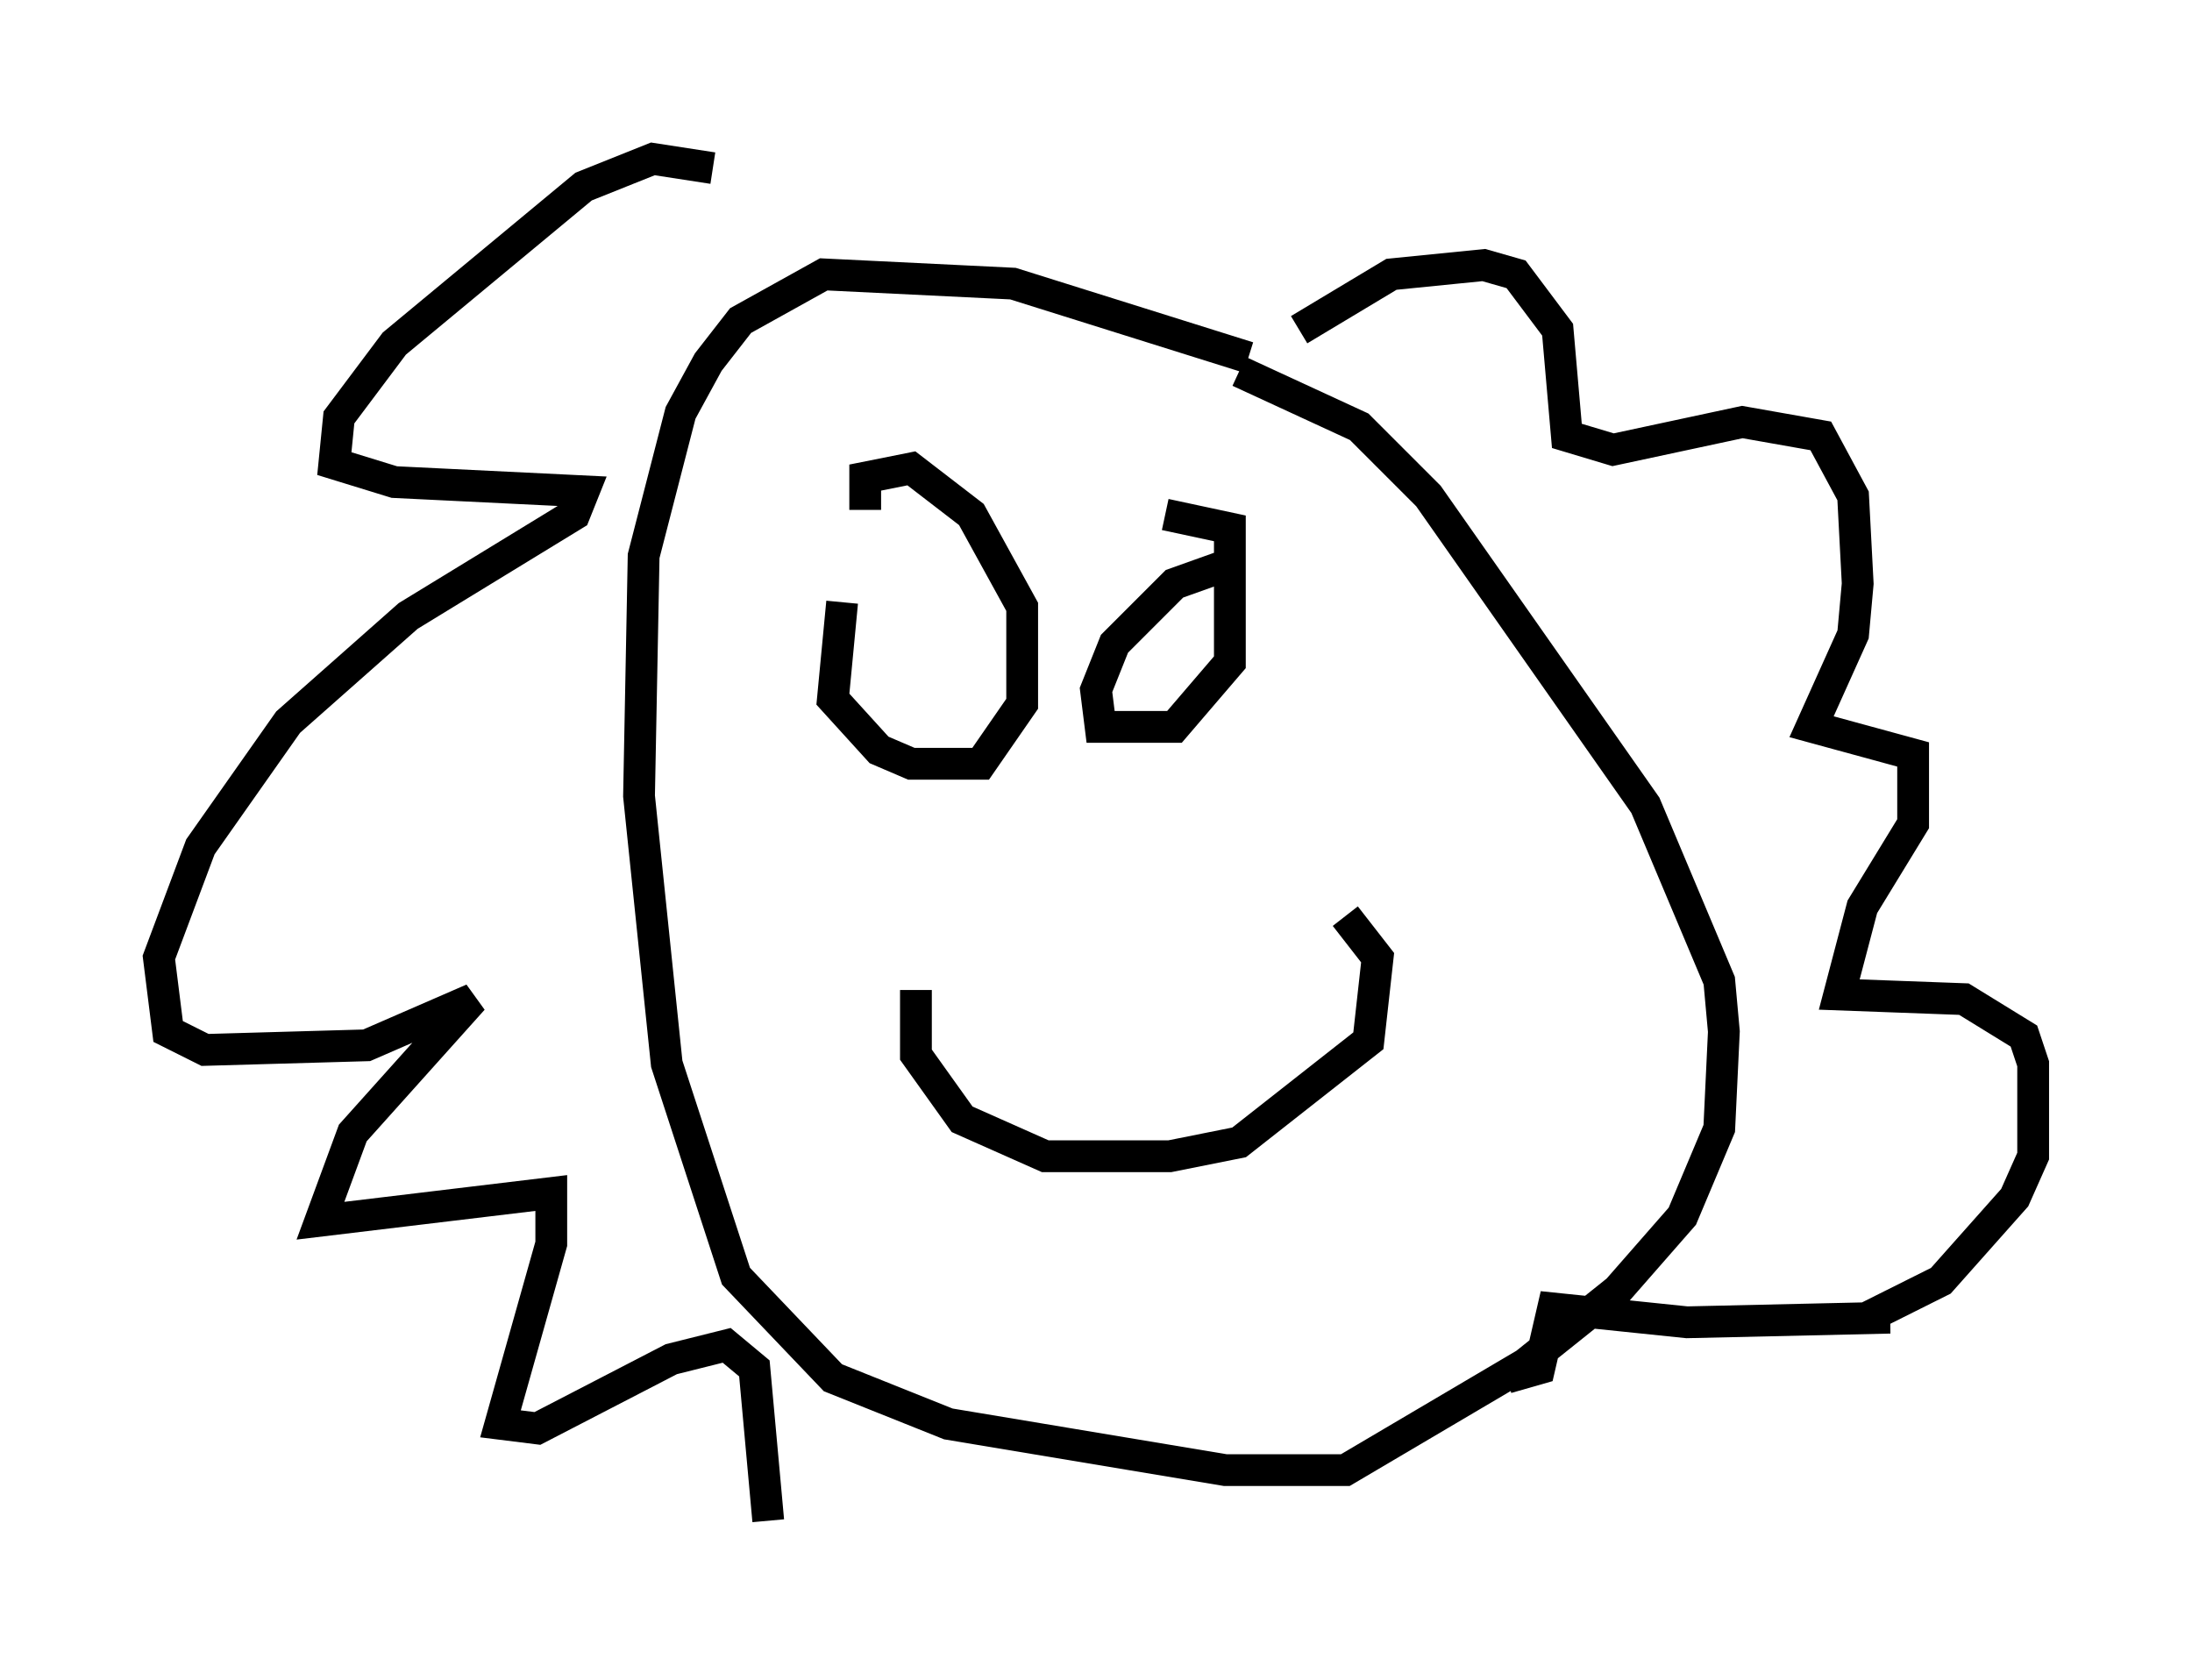 <?xml version="1.0" encoding="utf-8" ?>
<svg baseProfile="full" height="52.849" version="1.1" width="68.972" xmlns="http://www.w3.org/2000/svg" xmlns:ev="http://www.w3.org/2001/xml-events" xmlns:xlink="http://www.w3.org/1999/xlink"><defs /><rect fill="white" height="52.849" width="68.972" x="0" y="0" /><path d="M24.318, 8.631 m-1.888, -3.341 l-1.888, -0.291 -2.179, 0.872 l-5.955, 4.939 -1.743, 2.324 l-0.145, 1.453 1.888, 0.581 l5.955, 0.291 -0.291, 0.726 l-5.229, 3.196 -3.777, 3.341 l-2.76, 3.922 -1.307, 3.486 l0.291, 2.324 1.162, 0.581 l5.084, -0.145 3.341, -1.453 l-3.777, 4.212 -1.017, 2.76 l7.263, -0.872 0.0, 1.598 l-1.598, 5.665 1.162, 0.145 l4.212, -2.179 1.743, -0.436 l0.872, 0.726 0.436, 4.793 m16.704, -37.475 l2.905, -1.743 2.905, -0.291 l1.017, 0.291 1.307, 1.743 l0.291, 3.341 1.453, 0.436 l4.067, -0.872 2.469, 0.436 l1.017, 1.888 0.145, 2.76 l-0.145, 1.598 -1.307, 2.905 l3.196, 0.872 0.0, 2.179 l-1.598, 2.615 -0.726, 2.76 l3.922, 0.145 1.888, 1.162 l0.291, 0.872 0.0, 2.905 l-0.581, 1.307 -2.324, 2.615 l-2.324, 1.162 0.726, 0.0 l-6.391, 0.145 -4.212, -0.436 l-0.436, 1.888 -1.017, 0.291 m-8.134, -32.1 l-7.408, -2.324 -5.955, -0.291 l-2.615, 1.453 -1.017, 1.307 l-0.872, 1.598 -1.162, 4.503 l-0.145, 7.553 0.872, 8.425 l2.179, 6.682 3.05, 3.196 l3.631, 1.453 8.715, 1.453 l3.777, 0.0 5.665, -3.341 l2.905, -2.324 2.034, -2.324 l1.162, -2.76 0.145, -3.05 l-0.145, -1.598 -2.324, -5.52 l-6.827, -9.732 -2.179, -2.179 l-3.777, -1.743 m-12.492, 7.263 l-0.291, 3.05 1.453, 1.598 l1.017, 0.436 2.179, 0.0 l1.307, -1.888 0.0, -3.05 l-1.598, -2.905 -1.888, -1.453 l-1.453, 0.291 0.0, 1.017 m11.765, 1.598 l-2.034, 0.726 -1.888, 1.888 l-0.581, 1.453 0.145, 1.162 l2.324, 0.0 1.743, -2.034 l0.0, -4.212 -2.034, -0.436 m-7.844, 14.961 l0.0, 2.034 1.453, 2.034 l2.615, 1.162 3.922, 0.0 l2.179, -0.436 4.067, -3.196 l0.291, -2.615 -1.017, -1.307 " fill="none" stroke="black" stroke-width="1" /></svg>